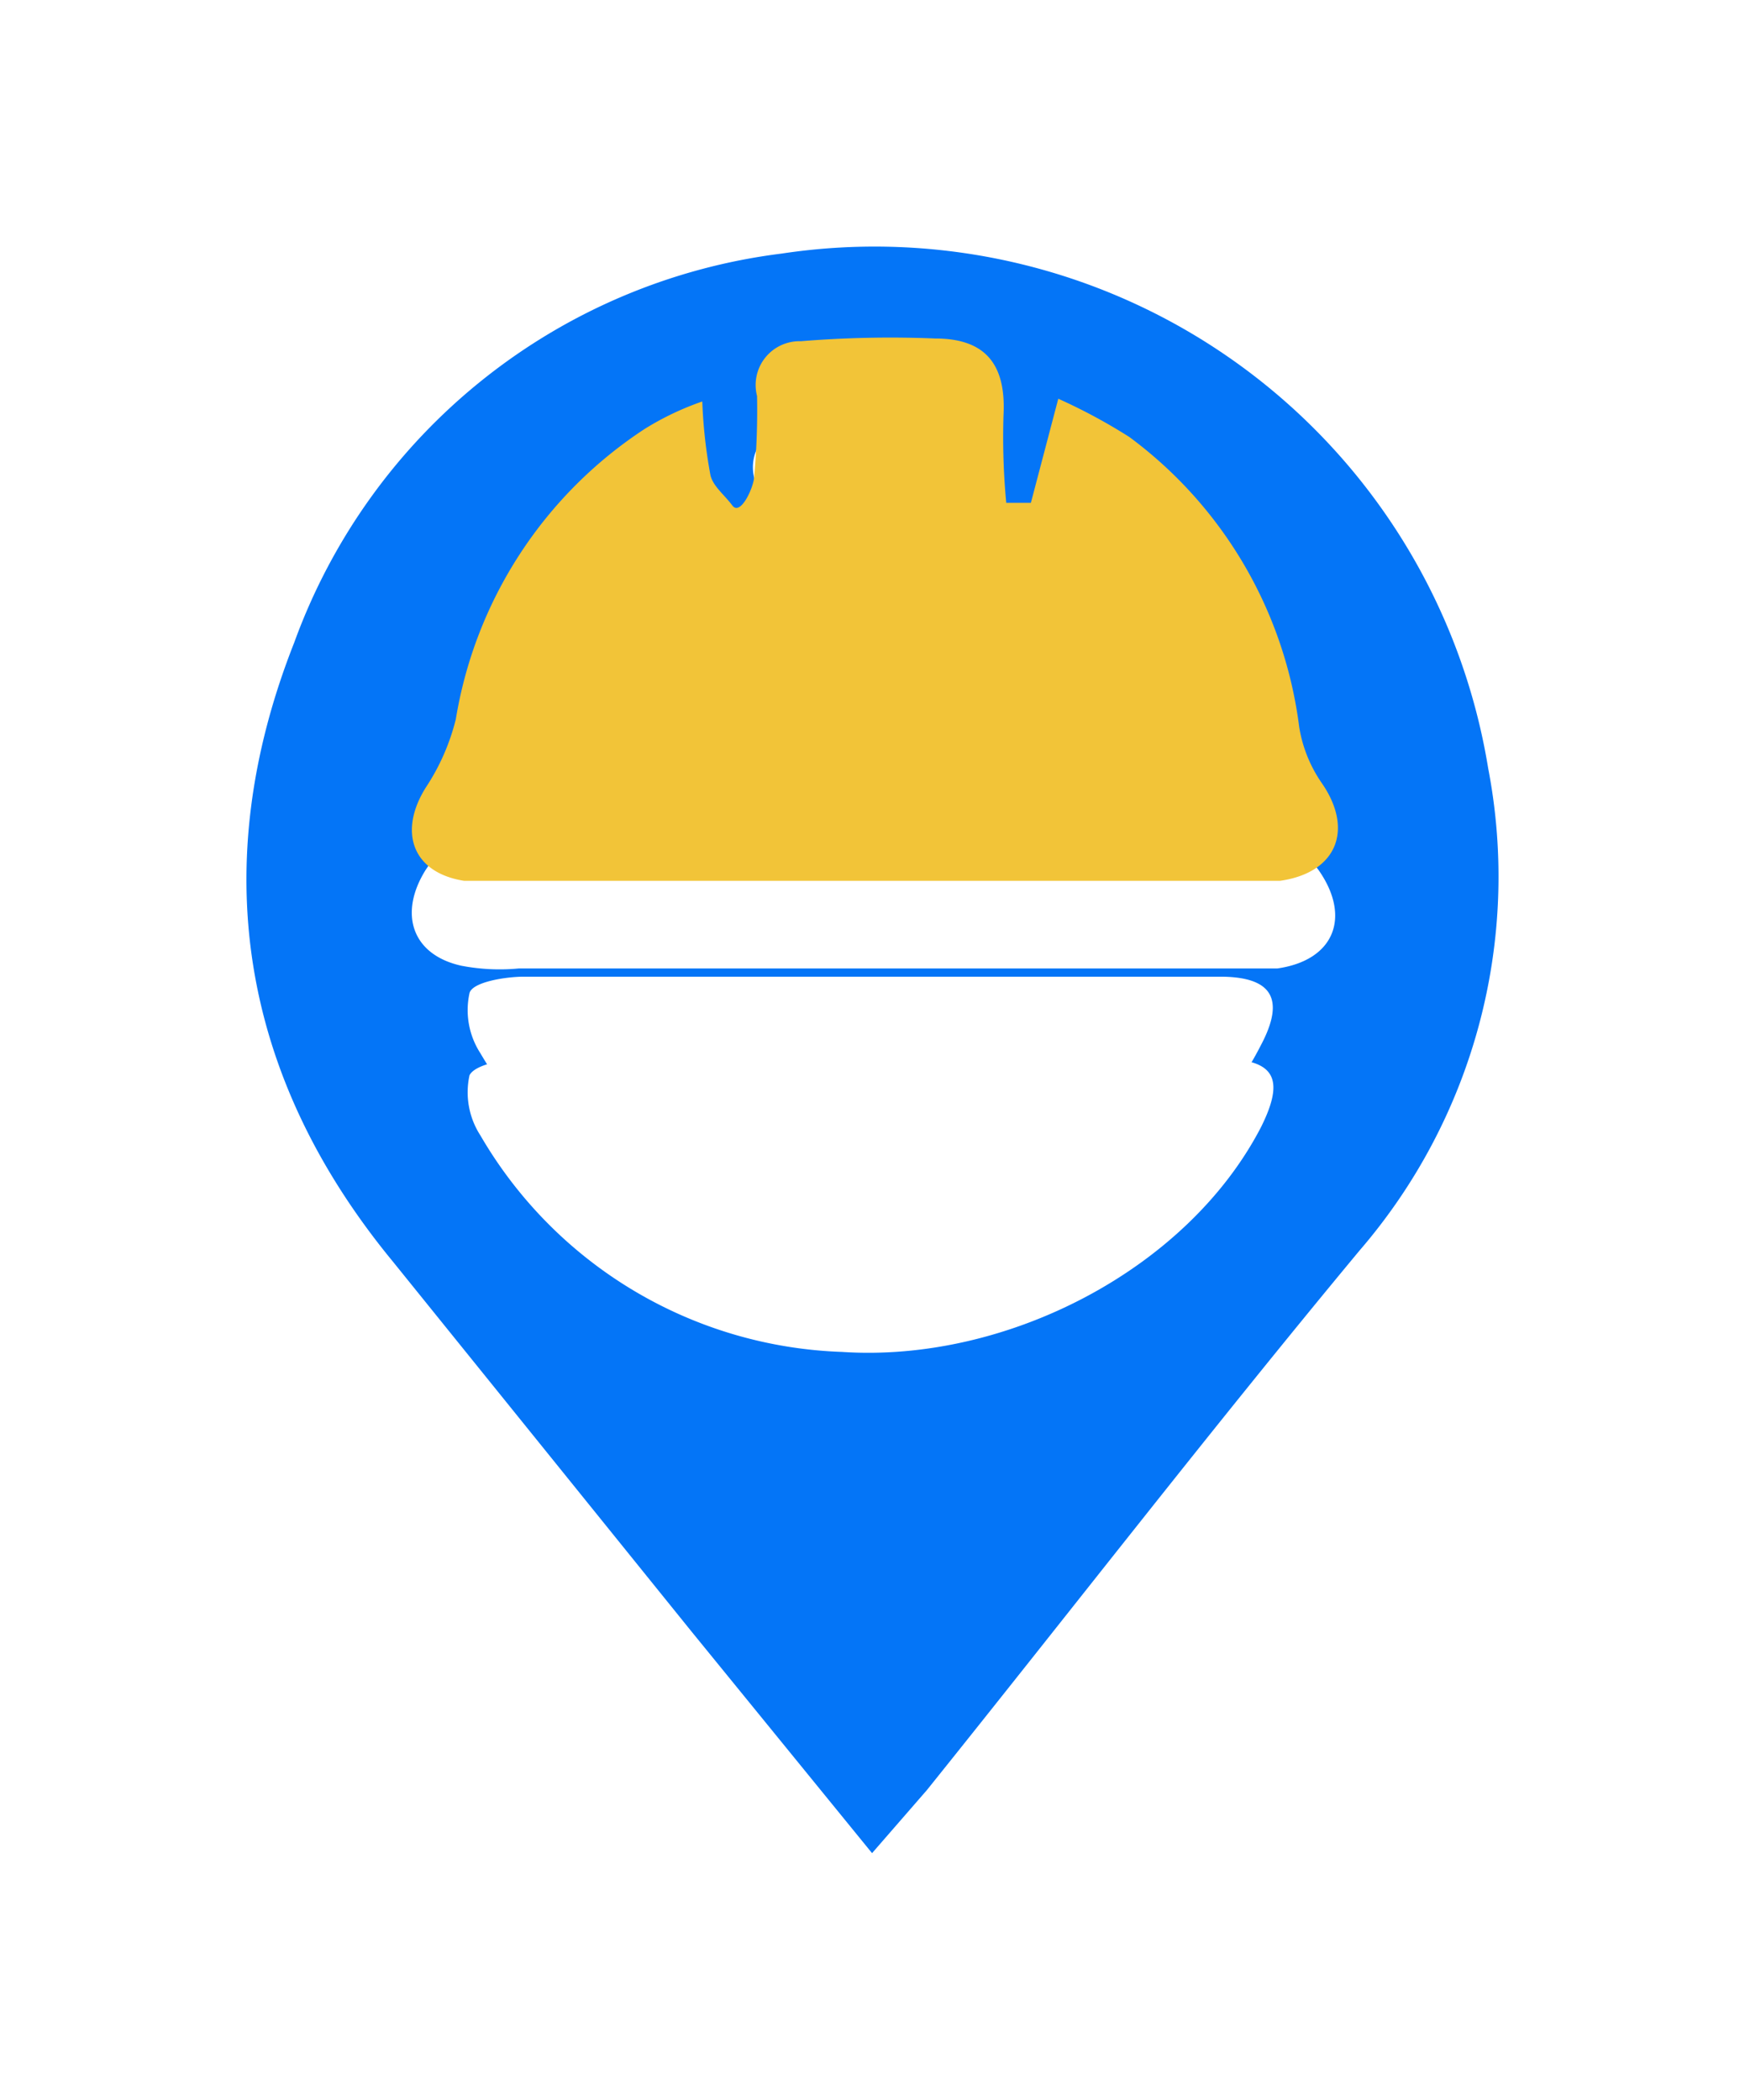 <svg xmlns="http://www.w3.org/2000/svg" xmlns:xlink="http://www.w3.org/1999/xlink" width="63.722" height="76.658" viewBox="0 0 63.722 76.658"><defs><filter id="a" x="0" y="0" width="63.722" height="76.658" filterUnits="userSpaceOnUse"><feOffset dy="3" input="SourceAlpha"/><feGaussianBlur stdDeviation="3" result="b"/><feFlood flood-opacity="0.161"/><feComposite operator="in" in2="b"/><feComposite in="SourceGraphic"/></filter></defs><g transform="translate(-2.455 1.858)"><g transform="matrix(1, 0, 0, 1, 2.45, -1.86)" filter="url(#a)"><path d="M34.3,62.8l-6.6-8.1L16.8,41.2c-5.6-6.8-6.8-14.5-3.6-22.6A21.8,21.8,0,0,1,31,4.4,22.7,22.7,0,0,1,56.8,23.2a20.9,20.9,0,0,1-4.7,17.6c-5.4,6.5-10.5,13.1-15.8,19.7Zm-6.2-50a10.4,10.4,0,0,0-2.1,1c-3.8,2.5-5.9,6.2-6.9,10.6A7.1,7.1,0,0,1,18,26.9c-1,1.6-.5,3.1,1.3,3.5a7.4,7.4,0,0,0,2.1.1H49.1c2.1-.3,2.7-1.9,1.5-3.6a3.9,3.9,0,0,1-.8-2,15.6,15.6,0,0,0-6.2-10.6A20.4,20.4,0,0,0,41,12.8l-1,3.8h-.9c0-1.1-.2-2.2-.1-3.2a2.561,2.561,0,0,0-2.5-2.8H31.6a1.6,1.6,0,0,0-1.6,2,14.1,14.1,0,0,1-.1,2.9c-.1.4-.5.7-.8,1.1s-.7-.7-.8-1.1-.1-1.6-.2-2.7Zm6.1,21H21.6c-.7,0-1.8.2-2,.6a2.9,2.9,0,0,0,.4,2.2,15.9,15.9,0,0,0,13.2,7.9c6,.4,12.6-3,15.3-8.2.9-1.8.5-2.5-1.5-2.5Z" transform="translate(-2.45 1.86)" fill="#0475f7"/></g><path d="M28.1,12.8a18.5,18.5,0,0,0,.3,2.7c.1.4.5.7.8,1.1s.8-.7.8-1.1a27.1,27.1,0,0,0,.1-2.9,1.6,1.6,0,0,1,1.6-2,40.1,40.1,0,0,1,4.9-.1c1.8,0,2.6.9,2.5,2.8a25.53,25.53,0,0,0,.1,3.2h.9l1-3.8a20.4,20.4,0,0,1,2.6,1.4,15.6,15.6,0,0,1,6.2,10.6,5,5,0,0,0,.8,2c1.2,1.7.6,3.3-1.5,3.6H19.4C17.5,30,17,28.5,18,26.9a8,8,0,0,0,1.1-2.5A15.7,15.7,0,0,1,26,13.8a10.4,10.4,0,0,1,2.1-1Z" fill="#f2c438"/><path d="M34.2,33.8H47c1.9,0,2.4.8,1.5,2.5-2.7,5.3-9.3,8.7-15.3,8.2A16,16,0,0,1,20,36.6a2.9,2.9,0,0,1-.4-2.2c.1-.4,1.3-.6,2-.6Z" fill="#fff"/></g></svg>